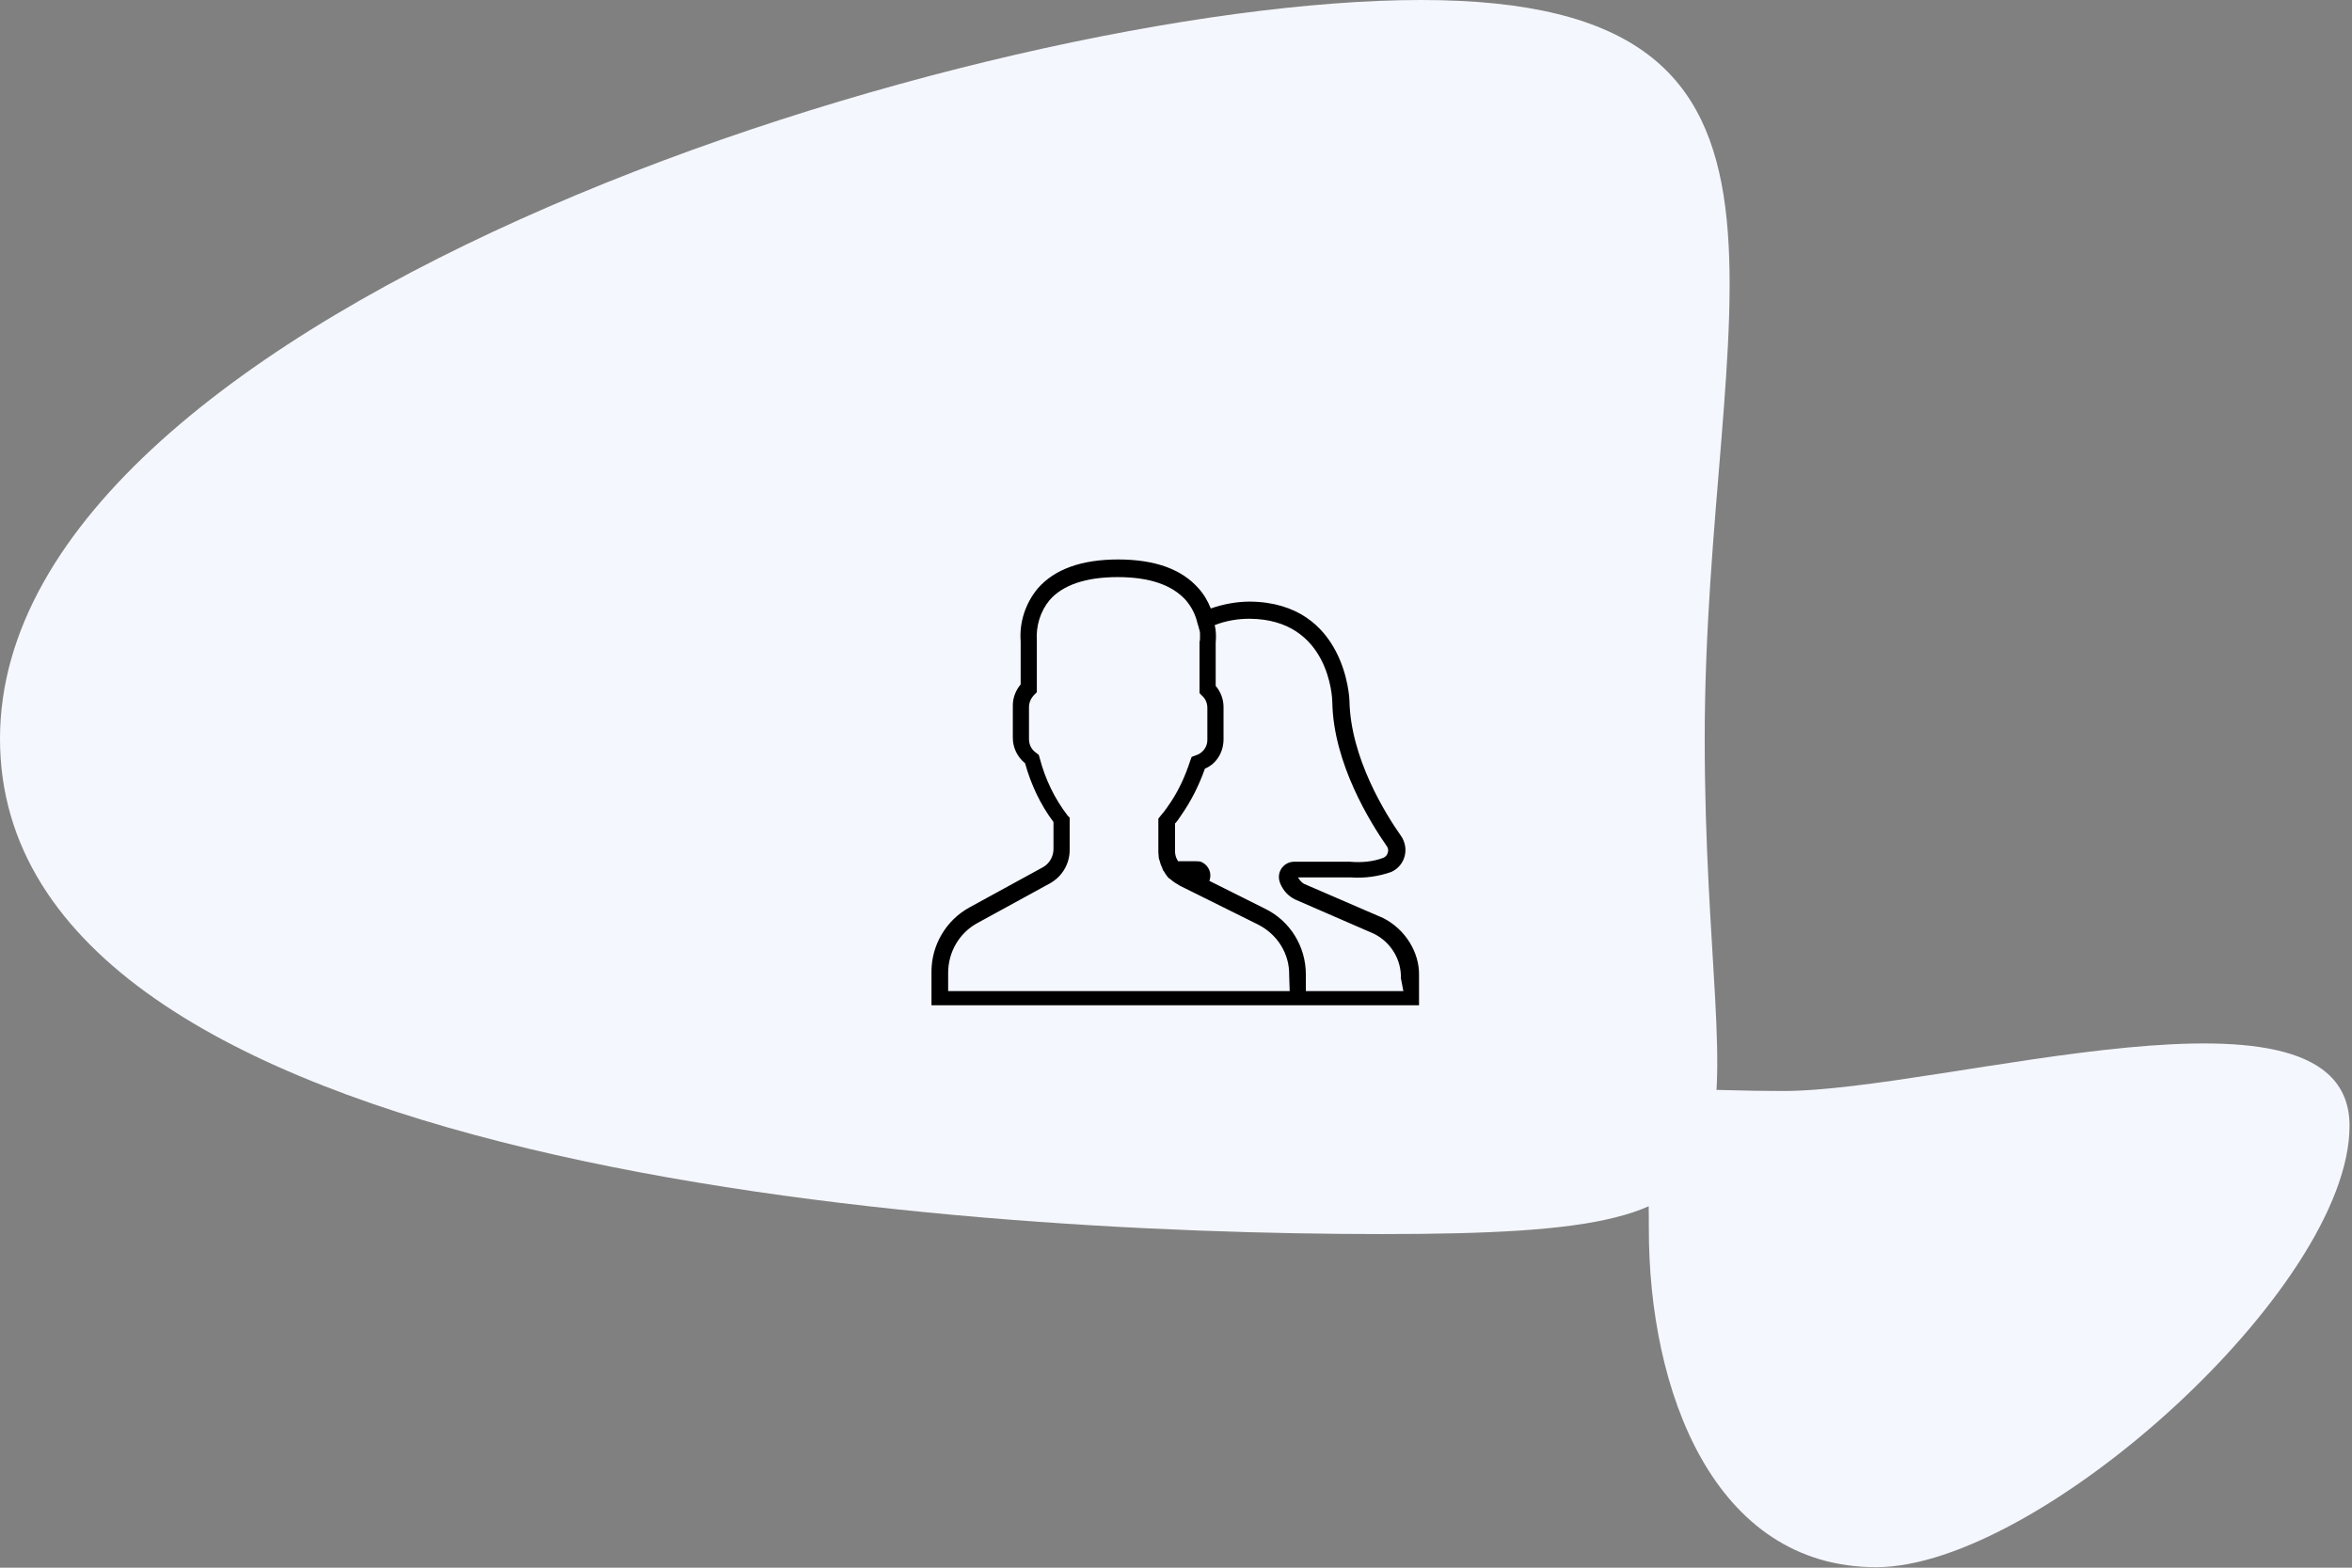 <?xml version="1.0" encoding="utf-8"?>
<!-- Generator: Adobe Illustrator 23.0.1, SVG Export Plug-In . SVG Version: 6.00 Build 0)  -->
<svg version="1.1" id="Layer_1" xmlns="http://www.w3.org/2000/svg" xmlns:xlink="http://www.w3.org/1999/xlink" x="0px" y="0px"
	 viewBox="0 0 480 320" style="enable-background:new 0 0 480 320;" xml:space="preserve">
<rect x="0" y="0" width="480" height="320" fill="#808080" stroke="none"/>
<style type="text/css">
	.st0{fill:#F4F7FE;}
</style>
<g>
	<path class="st0" d="M282,251.9c88.4,0,65.9-12.8,65.9-101.1S378.4,0,290,0S0,62.4,0,150.8C0,239.1,193.6,251.9,282,251.9
		L282,251.9z"/>
	<path class="st0" d="M382.9,319.9c33.1,0,96.6-57,96.6-90.1s-82.6-7.1-115.7-7.1s-27.3-5.2-27.3,27.9
		C336.4,283.8,349.7,319.9,382.9,319.9z"/>
</g>
<path id="_001-users" d="M282.3,187.4l-16.2-7c-0.5-0.3-0.9-0.8-1.2-1.3h10.8c2.8,0.2,5.6-0.2,8.2-1.1c2.5-1.1,3.6-4,2.5-6.5
	c-0.1-0.3-0.3-0.6-0.5-0.9c-3.1-4.4-10.3-15.9-10.5-27.6c0-0.2-0.7-20-20.3-20.2c-2.7,0-5.4,0.5-8,1.4c-0.6-1.5-1.4-2.9-2.5-4.1
	c-3.4-3.9-8.9-5.9-16.4-5.9c-7.5,0-13,2-16.4,5.9c-2.5,3-3.8,6.9-3.5,10.8v8.8c-1,1.2-1.6,2.7-1.6,4.3v6.6c0,2,0.9,3.9,2.5,5.2
	c1.2,4.3,3.1,8.4,5.8,12v5.5c0,1.6-0.9,3.1-2.3,3.8l-14.8,8.1c-4.8,2.6-7.8,7.7-7.8,13.1v6.9h99.5v-6.1
	C289.7,194.4,286.8,189.7,282.3,187.4z M263.2,202.3h-69.7v-3.7c0-4.3,2.3-8.2,6-10.2l14.8-8.1c2.5-1.4,4-4,4-6.8v-6.6l-0.4-0.4
	c-2.7-3.5-4.6-7.5-5.7-11.7l-0.2-0.7l-0.5-0.4c-0.9-0.6-1.5-1.6-1.5-2.8v-6.6c0-0.9,0.4-1.8,1.1-2.5l0.5-0.5V131v-0.2
	c-0.2-3,0.7-6,2.6-8.3c2.7-3.1,7.4-4.7,13.9-4.7s11.1,1.6,13.9,4.7c1.2,1.4,2,3,2.4,4.8c0,0.1,0.1,0.2,0.1,0.3
	c0,0.1,0.1,0.2,0.1,0.3s0.1,0.3,0.1,0.4c0,0.1,0,0.2,0.1,0.3c0,0.2,0.1,0.4,0.1,0.6v0.1c0,0.2,0,0.3,0,0.5c0,0.1,0,0.1,0,0.1
	c0,0.2,0,0.3,0,0.4v0.1c0,0.4-0.1,0.6-0.1,0.6v10.5l0.5,0.5c0.7,0.6,1.1,1.5,1.1,2.5v6.6c0,1.4-1,2.7-2.4,3.1l-0.8,0.3l-0.3,0.8
	c-1.1,3.4-2.6,6.6-4.7,9.5c-0.4,0.6-0.9,1.2-1.4,1.8l-0.4,0.5v6.9c0,0.4,0.1,0.8,0.1,1.2c0,0.1,0.1,0.2,0.1,0.3
	c0.1,0.3,0.2,0.7,0.3,1c0,0.1,0.1,0.2,0.1,0.2c0.1,0.3,0.3,0.7,0.4,1c0,0.1,0.1,0.1,0.1,0.1c0.2,0.4,0.5,0.8,0.8,1.2l0.4,0.4h0.1
	c0.5,0.5,1.3,1,2,1.4l15.9,7.9c4,2,6.5,6,6.4,10.4L263.2,202.3z M286.4,202.3h-19.9v-3.4c0-5.7-3.2-10.9-8.3-13.4l-11.4-5.7
	c0.6-1.5-0.1-3.1-1.5-3.8c-0.4-0.2-0.8-0.2-1.2-0.2h-3.7c-0.1-0.2-0.1-0.3-0.2-0.4c-0.3-0.5-0.4-1.2-0.4-1.7v-5.6
	c0.4-0.4,0.8-1,1.2-1.6c2.1-3,3.7-6.2,4.9-9.6c2.4-1,3.8-3.4,3.8-6v-6.6c0-1.6-0.6-3.1-1.6-4.3v-8.8c0.1-1.2,0.1-2.4-0.2-3.6
	c2.3-0.9,4.7-1.3,7.1-1.3c16.3,0.1,16.9,16.2,16.9,17c0.2,12.6,7.9,24.8,11.1,29.4c0.3,0.4,0.4,0.9,0.2,1.4c-0.1,0.4-0.4,0.8-0.9,1
	c-2.1,0.8-4.4,1-6.8,0.8h-11.4c-1.7,0-3.1,1.4-3.1,3.1c0,0.5,0.1,0.9,0.3,1.4c0.6,1.4,1.6,2.5,3,3.2l16.1,7c3.4,1.7,5.6,5.2,5.5,9.1
	L286.4,202.3z"/>
</svg>
